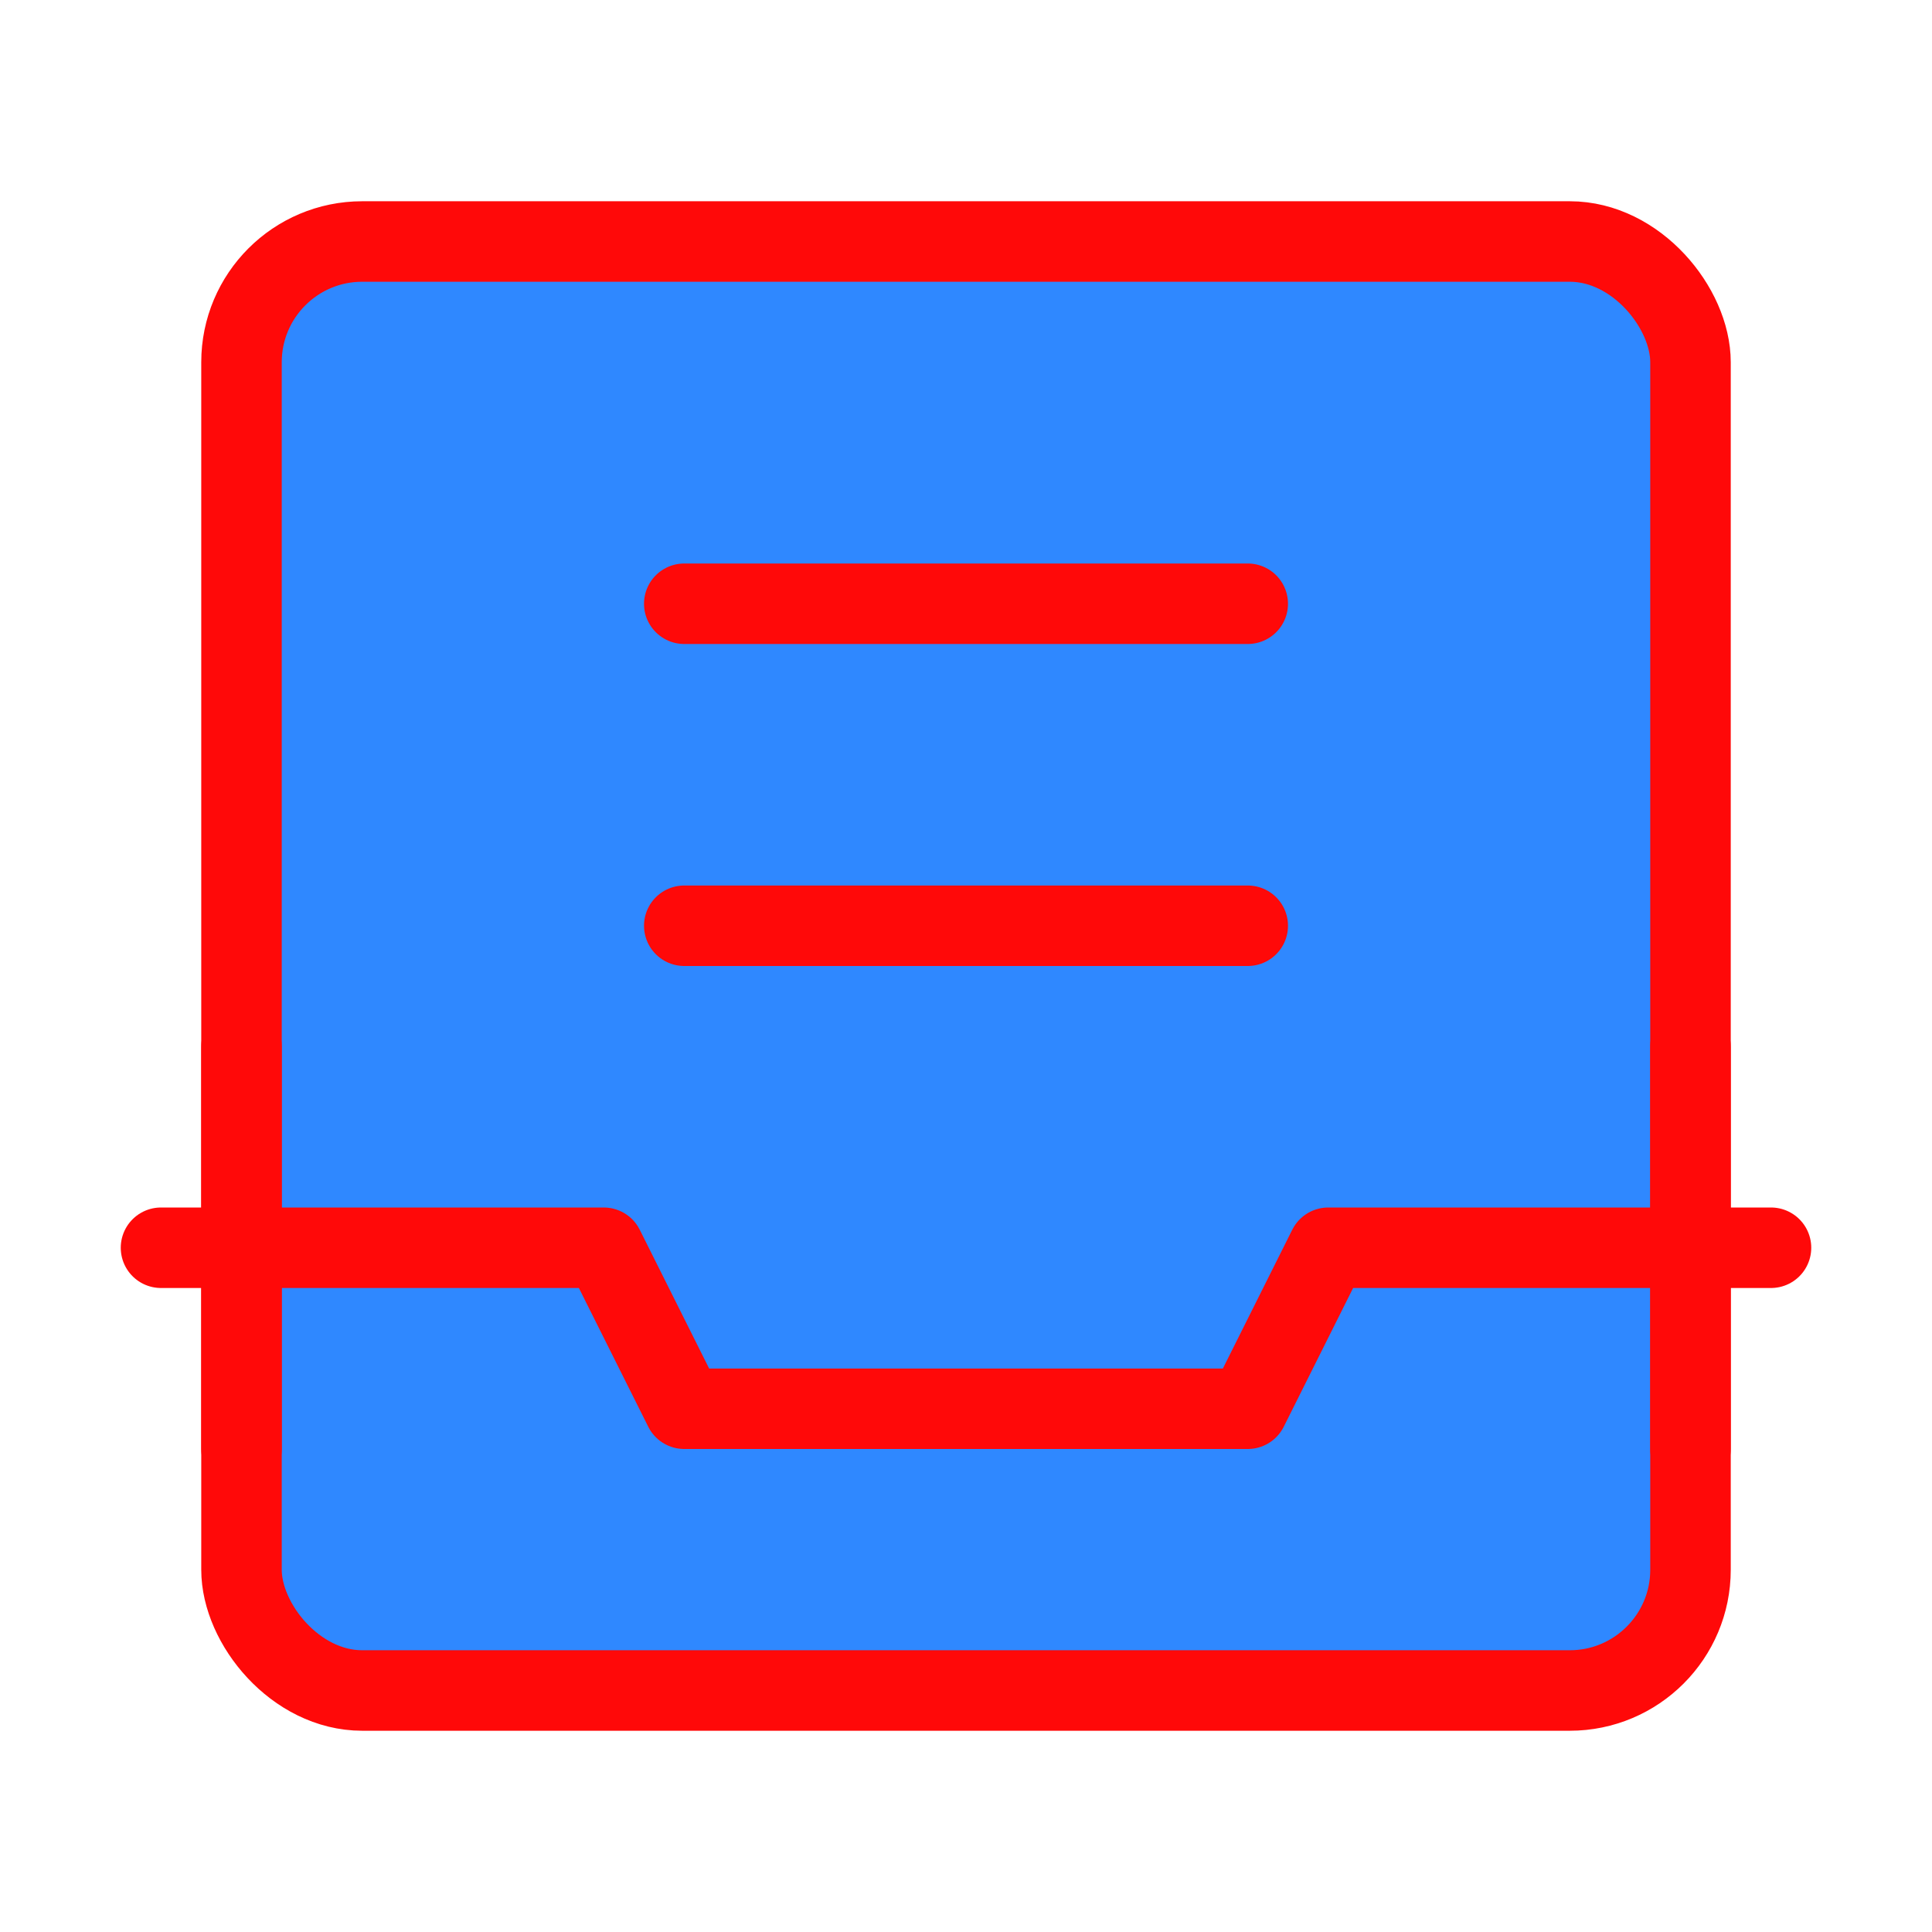 <?xml version="1.0" encoding="UTF-8"?><svg width="24" height="24" viewBox="0 0 48 48" fill="none" xmlns="http://www.w3.org/2000/svg"><rect x="6" y="6" width="36" height="36" rx="3" fill="#2F88FF" stroke="#FF0909" stroke-width="2" stroke-linejoin="round"/><path d="M4 31H15L17 35H31L33 31H44" stroke="#FF0909" stroke-width="2" stroke-linecap="round" stroke-linejoin="round"/><path d="M42 36V26" stroke="#FF0909" stroke-width="2" stroke-linecap="round" stroke-linejoin="round"/><path d="M6 36V26" stroke="#FF0909" stroke-width="2" stroke-linecap="round" stroke-linejoin="round"/><path d="M17 15H31" stroke="#FF0909" stroke-width="2" stroke-linecap="round" stroke-linejoin="round"/><path d="M17 23H31" stroke="#FF0909" stroke-width="2" stroke-linecap="round" stroke-linejoin="round"/></svg>